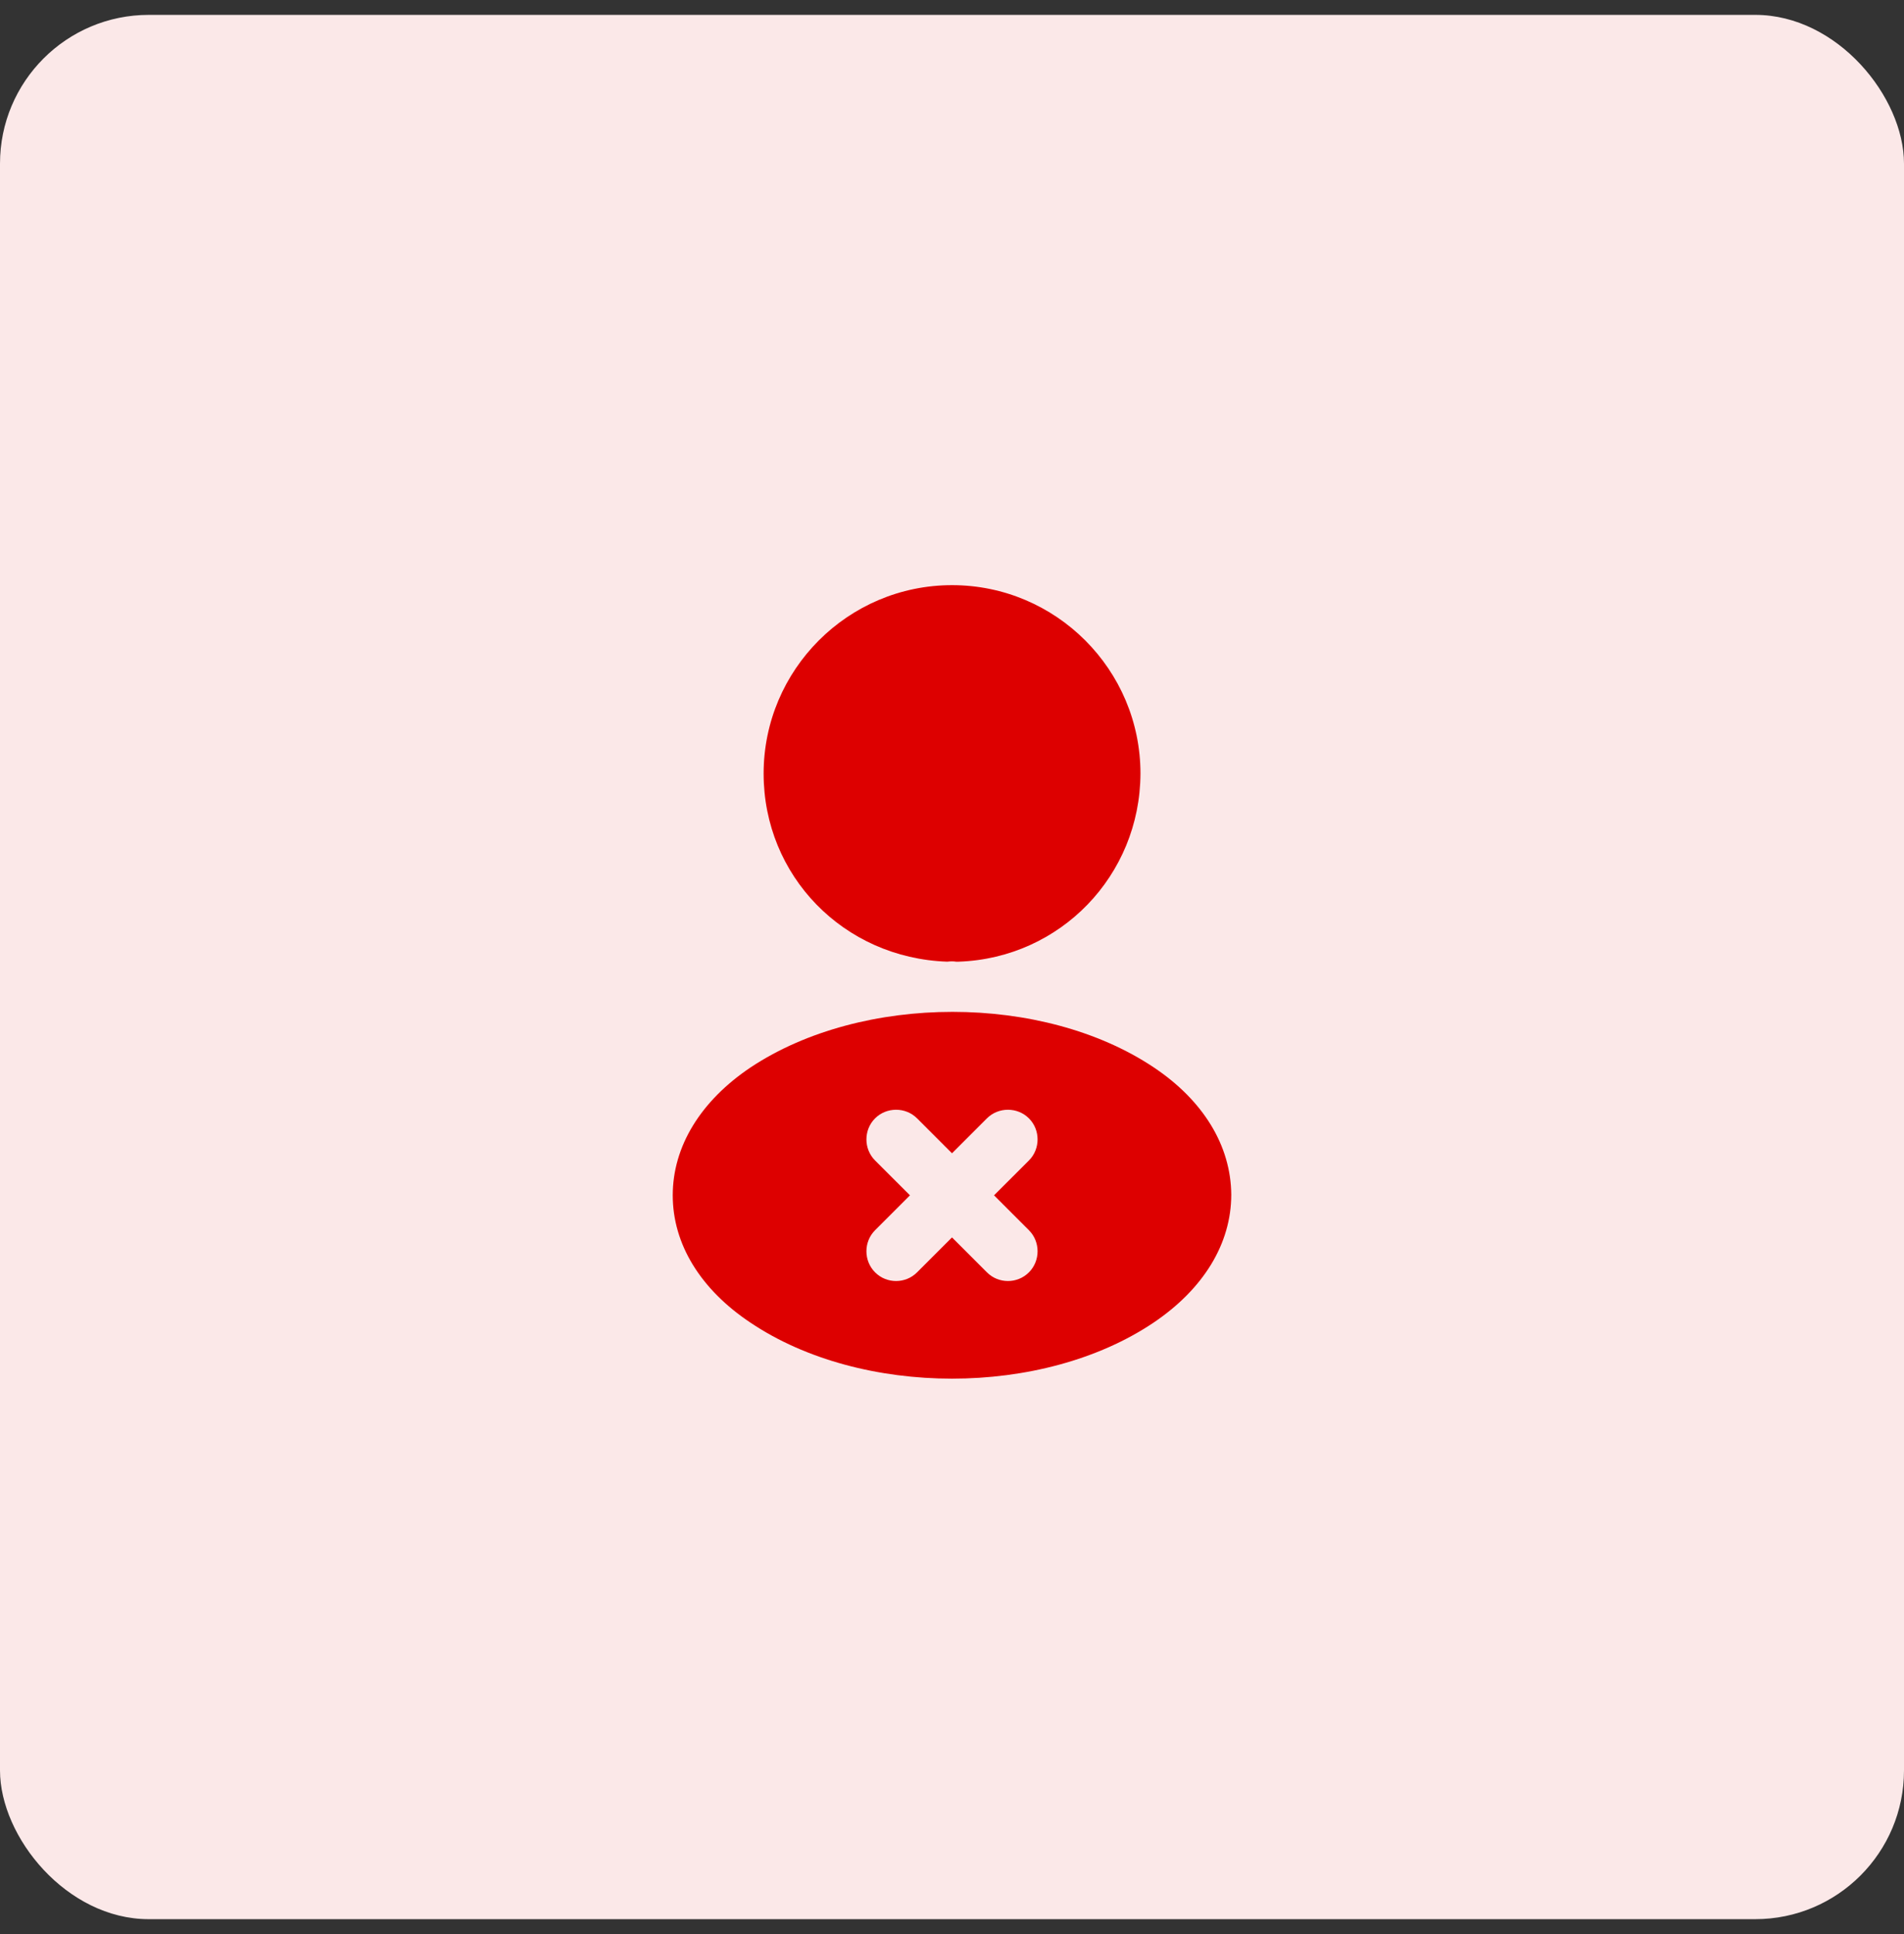 <svg width="64" height="65" viewBox="0 0 64 65" fill="none" xmlns="http://www.w3.org/2000/svg">
<rect x="0" y="0" width="64" height="65" fill="#333333" stroke="none"/>
<rect y="0.5" width="64" height="64" rx="5" fill="#FBE8E8"/>
<path d="M32.001 19.666C28.508 19.666 25.668 22.506 25.668 26C25.668 29.427 28.348 32.2 31.841 32.32C31.948 32.306 32.055 32.306 32.135 32.32C32.161 32.32 32.175 32.32 32.201 32.32C32.215 32.32 32.215 32.32 32.228 32.32C35.641 32.2 38.321 29.427 38.335 26C38.335 22.506 35.495 19.666 32.001 19.666Z" fill="#DD0000"/>
<path d="M38.773 35.867C35.053 33.387 28.987 33.387 25.24 35.867C23.547 37 22.613 38.533 22.613 40.173C22.613 41.813 23.547 43.334 25.227 44.453C27.093 45.707 29.547 46.334 32 46.334C34.453 46.334 36.907 45.707 38.773 44.453C40.453 43.32 41.387 41.8 41.387 40.147C41.373 38.507 40.453 36.987 38.773 35.867ZM34.587 41.347C34.973 41.733 34.973 42.373 34.587 42.76C34.387 42.96 34.133 43.053 33.88 43.053C33.627 43.053 33.373 42.96 33.173 42.76L32 41.587L30.827 42.76C30.627 42.96 30.373 43.053 30.12 43.053C29.867 43.053 29.613 42.96 29.413 42.76C29.027 42.373 29.027 41.733 29.413 41.347L30.587 40.173L29.413 39C29.027 38.614 29.027 37.974 29.413 37.587C29.8 37.2 30.44 37.2 30.827 37.587L32 38.76L33.173 37.587C33.56 37.2 34.2 37.2 34.587 37.587C34.973 37.974 34.973 38.614 34.587 39L33.413 40.173L34.587 41.347Z" fill="#DD0000"/>
</svg>
